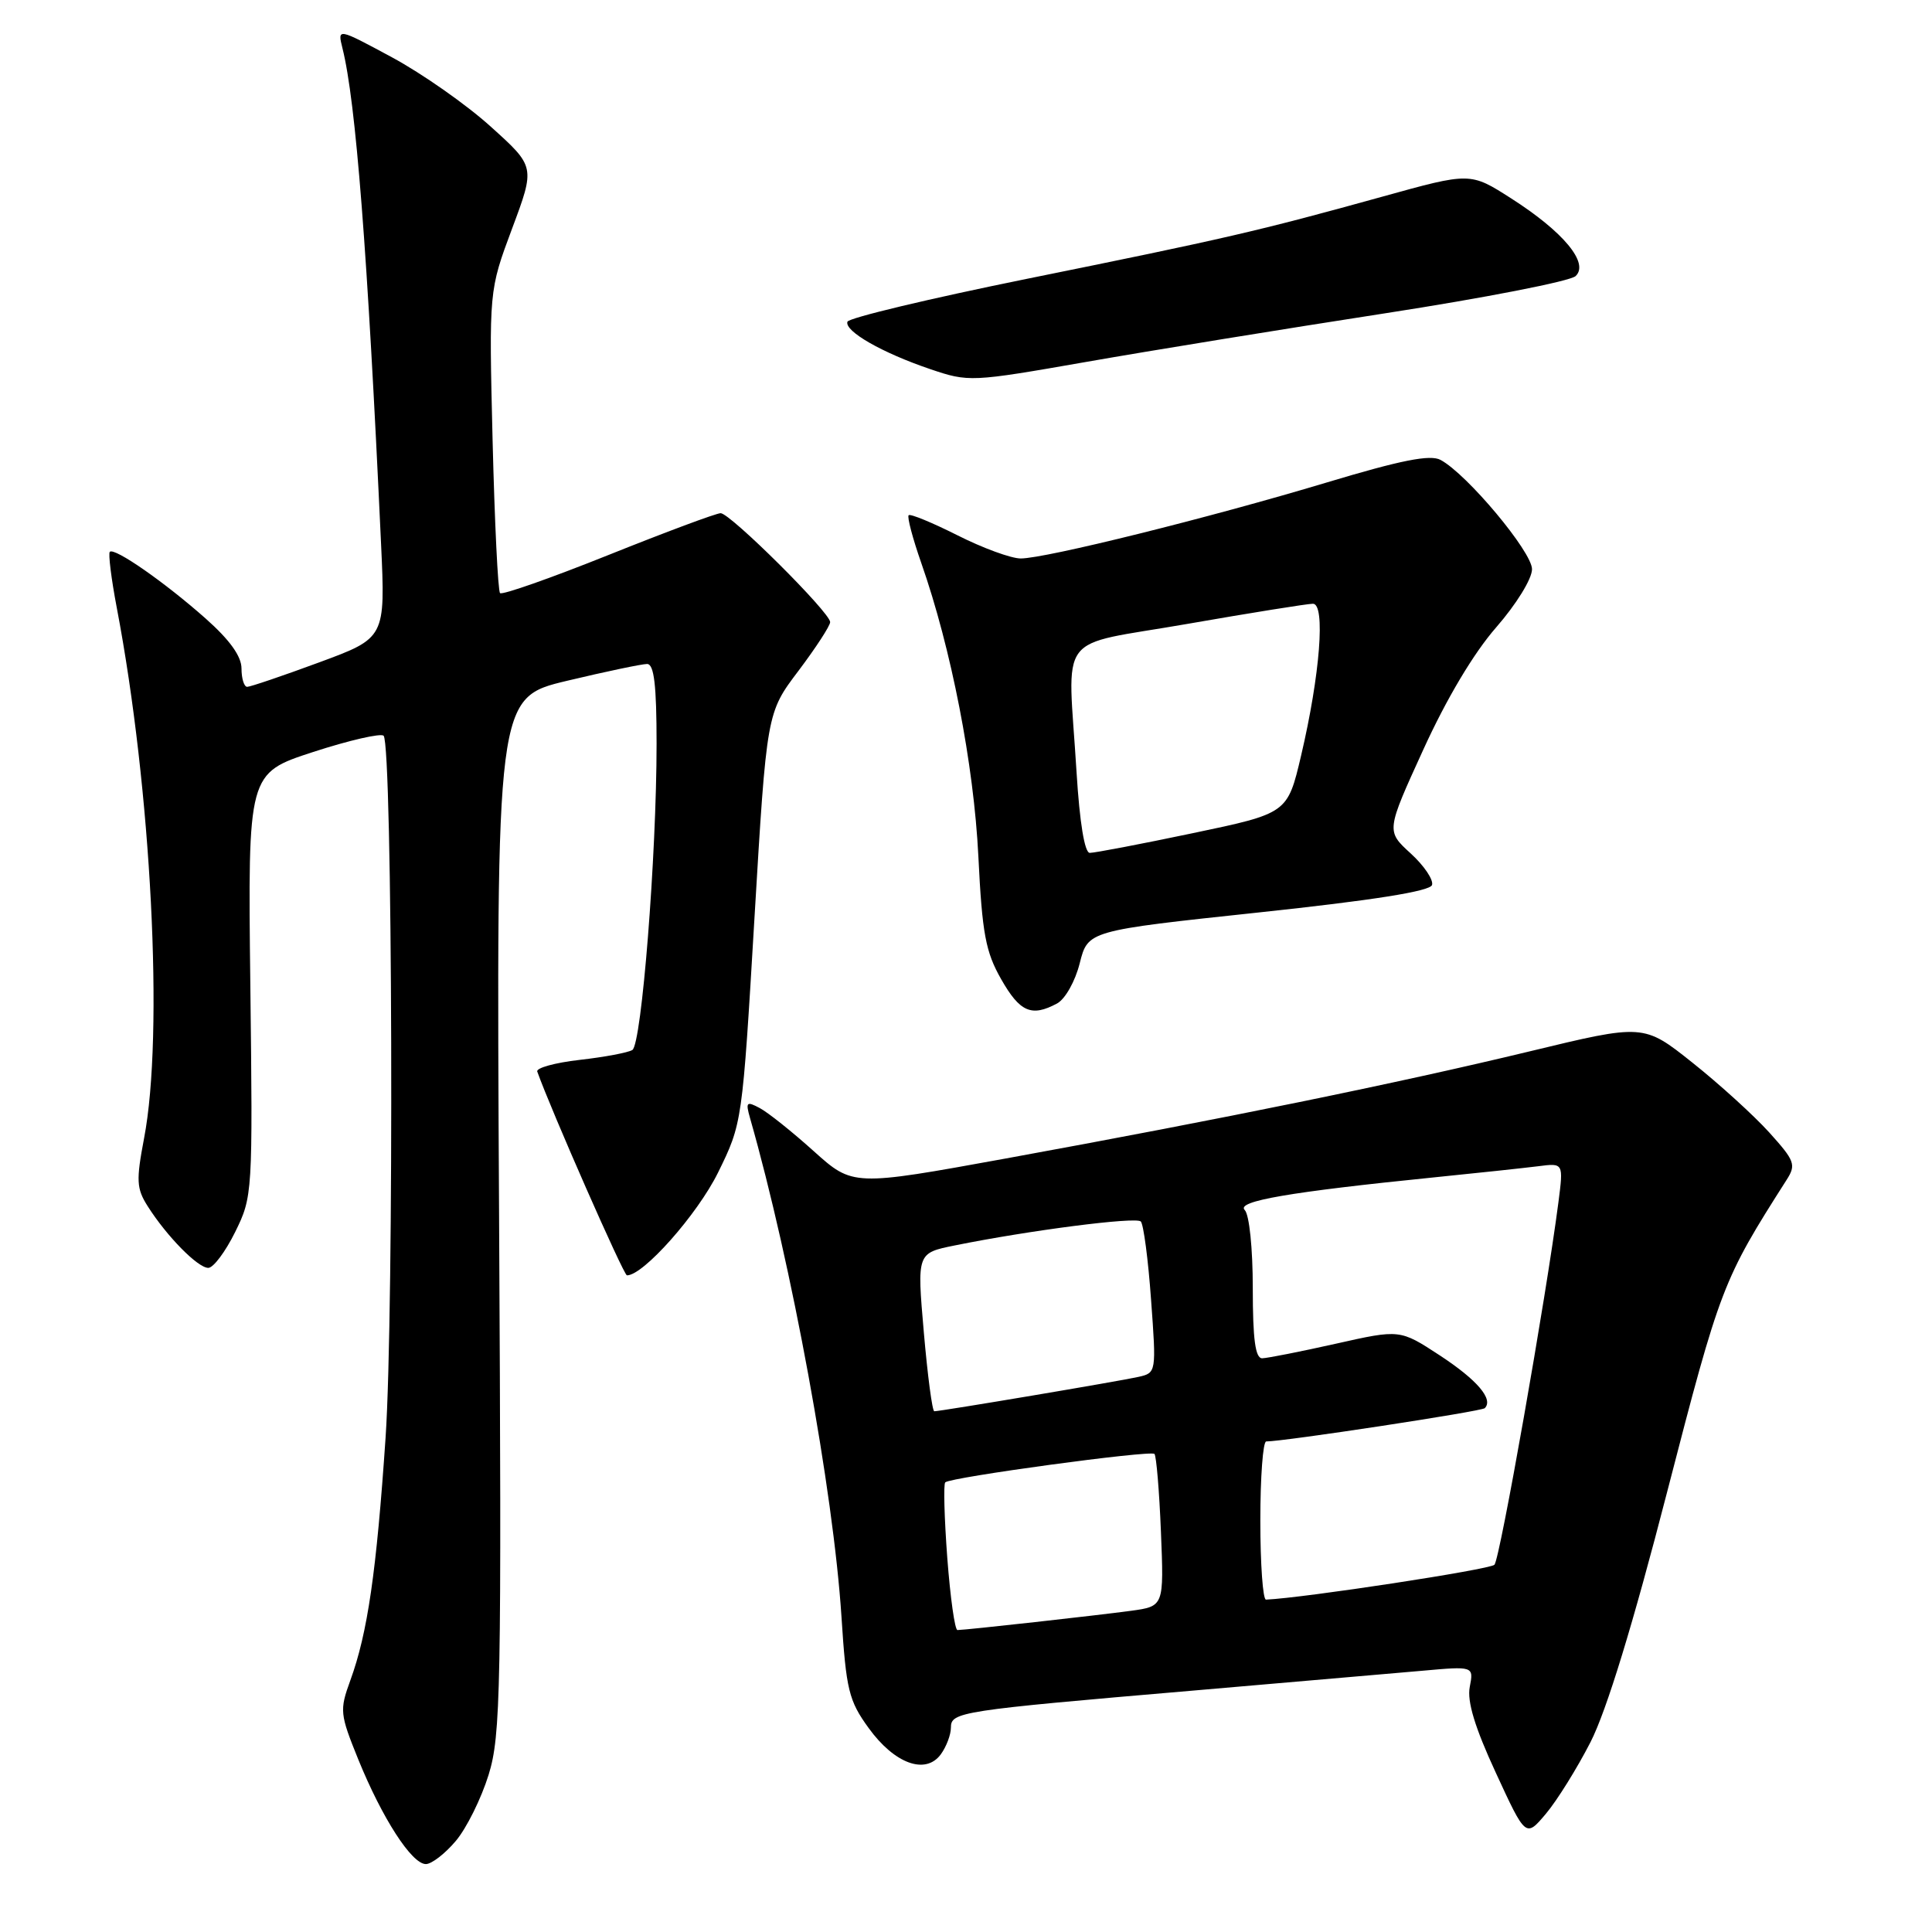 <?xml version="1.0" encoding="UTF-8" standalone="no"?>
<!DOCTYPE svg PUBLIC "-//W3C//DTD SVG 1.1//EN" "http://www.w3.org/Graphics/SVG/1.1/DTD/svg11.dtd" >
<svg xmlns="http://www.w3.org/2000/svg" xmlns:xlink="http://www.w3.org/1999/xlink" version="1.1" viewBox="0 0 256 256">
 <g >
 <path fill="currentColor"
d=" M 60.40 243.93 C 61.82 242.25 63.77 238.31 64.74 235.18 C 66.36 229.94 66.47 224.18 66.13 160.98 C 65.76 92.45 65.76 92.45 75.13 90.21 C 80.28 88.98 85.06 87.98 85.75 87.98 C 86.67 88.00 87.00 90.79 87.00 98.56 C 87.00 113.39 85.02 138.37 83.79 139.13 C 83.22 139.48 80.08 140.07 76.81 140.44 C 73.55 140.81 71.01 141.51 71.19 141.99 C 73.05 147.20 82.64 168.98 83.07 168.99 C 85.22 169.03 92.40 160.93 95.14 155.38 C 98.35 148.84 98.36 148.82 99.97 121.65 C 101.59 94.45 101.59 94.45 105.80 88.89 C 108.11 85.82 110.00 82.92 110.00 82.43 C 110.00 81.17 96.76 68.00 95.49 68.00 C 94.91 68.00 88.21 70.50 80.60 73.55 C 72.99 76.60 66.54 78.87 66.26 78.59 C 65.98 78.32 65.54 69.18 65.27 58.29 C 64.79 38.50 64.79 38.50 67.85 30.30 C 70.92 22.09 70.92 22.09 65.05 16.80 C 61.83 13.88 55.93 9.75 51.95 7.60 C 44.71 3.70 44.71 3.70 45.38 6.40 C 47.15 13.44 48.70 33.32 50.49 72.01 C 51.07 84.53 51.07 84.53 42.29 87.77 C 37.45 89.56 33.16 91.01 32.75 91.01 C 32.34 91.00 32.00 89.91 32.00 88.58 C 32.00 86.96 30.44 84.79 27.25 81.96 C 21.84 77.16 15.16 72.51 14.55 73.12 C 14.33 73.34 14.74 76.67 15.47 80.51 C 20.06 104.57 21.73 137.07 19.09 150.83 C 18.03 156.41 18.08 157.49 19.57 159.83 C 22.09 163.81 26.21 168.00 27.60 168.00 C 28.27 168.00 29.87 165.86 31.16 163.25 C 33.47 158.56 33.50 158.16 33.17 130.48 C 32.84 102.46 32.84 102.46 41.50 99.64 C 46.26 98.09 50.46 97.13 50.83 97.49 C 52.02 98.68 52.23 173.72 51.09 190.51 C 49.88 208.32 48.71 216.38 46.42 222.66 C 44.98 226.62 45.03 227.10 47.48 233.15 C 50.65 240.94 54.56 247.00 56.43 247.00 C 57.19 247.00 58.98 245.62 60.40 243.93 Z  M 210.76 230.82 C 212.88 226.66 216.36 215.31 220.92 197.63 C 227.95 170.45 228.26 169.63 236.74 156.33 C 238.02 154.33 237.82 153.81 234.43 150.05 C 232.39 147.80 227.82 143.64 224.26 140.81 C 217.79 135.66 217.79 135.66 202.65 139.32 C 185.15 143.54 162.05 148.26 133.25 153.51 C 113.01 157.19 113.01 157.19 107.83 152.54 C 104.99 149.98 101.77 147.41 100.68 146.83 C 98.92 145.89 98.78 146.02 99.38 148.14 C 104.91 167.48 110.42 197.57 111.50 214.23 C 112.12 223.91 112.47 225.35 115.09 228.96 C 118.52 233.71 122.64 235.21 124.66 232.46 C 125.40 231.45 126.00 229.85 126.00 228.92 C 126.00 226.84 127.12 226.66 158.00 224.02 C 170.93 222.91 184.60 221.72 188.39 221.39 C 195.28 220.77 195.28 220.77 194.75 223.53 C 194.38 225.45 195.43 228.90 198.20 234.89 C 202.17 243.50 202.17 243.50 204.85 240.32 C 206.32 238.57 208.98 234.30 210.76 230.82 Z  M 140.06 132.97 C 141.14 132.39 142.47 130.03 143.07 127.63 C 144.16 123.32 144.16 123.32 166.75 120.91 C 181.96 119.29 189.47 118.10 189.75 117.27 C 189.97 116.59 188.70 114.70 186.91 113.07 C 183.67 110.11 183.67 110.11 188.59 99.34 C 191.67 92.58 195.27 86.54 198.25 83.13 C 200.92 80.07 203.00 76.70 203.00 75.42 C 203.00 73.12 194.38 62.81 190.88 60.94 C 189.51 60.20 185.64 60.97 175.77 63.94 C 160.24 68.61 138.54 74.00 135.25 74.00 C 133.98 74.00 130.21 72.62 126.87 70.93 C 123.53 69.25 120.62 68.05 120.40 68.27 C 120.18 68.49 120.93 71.33 122.07 74.59 C 126.04 85.91 129.04 101.30 129.64 113.50 C 130.14 123.70 130.60 126.14 132.66 129.75 C 135.14 134.11 136.68 134.78 140.06 132.97 Z  M 183.50 41.52 C 196.70 39.48 208.08 37.26 208.78 36.58 C 210.60 34.86 207.17 30.72 200.24 26.29 C 194.82 22.82 194.82 22.82 183.16 26.06 C 166.67 30.63 162.41 31.61 136.05 36.95 C 123.15 39.57 112.46 42.12 112.29 42.63 C 111.87 43.88 116.87 46.74 123.23 48.90 C 128.35 50.64 128.65 50.63 143.96 47.95 C 152.51 46.45 170.30 43.56 183.50 41.52 Z  M 125.52 206.43 C 125.13 201.17 125.00 196.66 125.25 196.42 C 125.93 195.74 152.43 192.14 152.97 192.65 C 153.22 192.90 153.61 197.54 153.83 202.97 C 154.23 212.84 154.23 212.84 149.86 213.44 C 145.44 214.04 128.03 215.98 126.87 215.99 C 126.52 216.00 125.92 211.69 125.52 206.43 Z  M 167.00 201.50 C 167.00 195.72 167.35 191.00 167.78 191.00 C 170.15 191.00 196.31 187.02 196.74 186.59 C 197.92 185.41 195.75 182.86 190.80 179.61 C 185.50 176.14 185.50 176.14 177.00 178.05 C 172.32 179.10 167.94 179.96 167.25 179.98 C 166.34 179.99 166.00 177.49 166.00 170.70 C 166.00 165.41 165.54 160.94 164.93 160.33 C 163.76 159.16 170.88 157.94 190.00 156.01 C 195.78 155.43 202.00 154.76 203.84 154.53 C 207.17 154.10 207.17 154.10 206.50 159.30 C 204.86 171.96 198.75 206.58 198.02 207.34 C 197.42 207.97 172.89 211.72 167.75 211.96 C 167.34 211.98 167.00 207.28 167.00 201.50 Z  M 122.41 176.52 C 121.50 166.04 121.50 166.04 126.50 165.03 C 136.31 163.04 150.51 161.21 151.16 161.85 C 151.52 162.21 152.14 166.87 152.52 172.20 C 153.23 181.84 153.21 181.91 150.87 182.44 C 148.42 183.00 124.65 187.00 123.80 187.00 C 123.53 187.00 122.91 182.28 122.41 176.52 Z  M 142.65 102.34 C 141.49 83.32 139.67 85.75 157.33 82.67 C 165.76 81.20 173.25 80.00 173.97 80.00 C 175.65 80.00 174.92 89.40 172.40 100.13 C 170.60 107.77 170.60 107.77 158.05 110.40 C 151.15 111.85 145.01 113.02 144.40 113.01 C 143.72 113.01 143.06 109.01 142.65 102.34 Z "/>
</g>
</svg>
